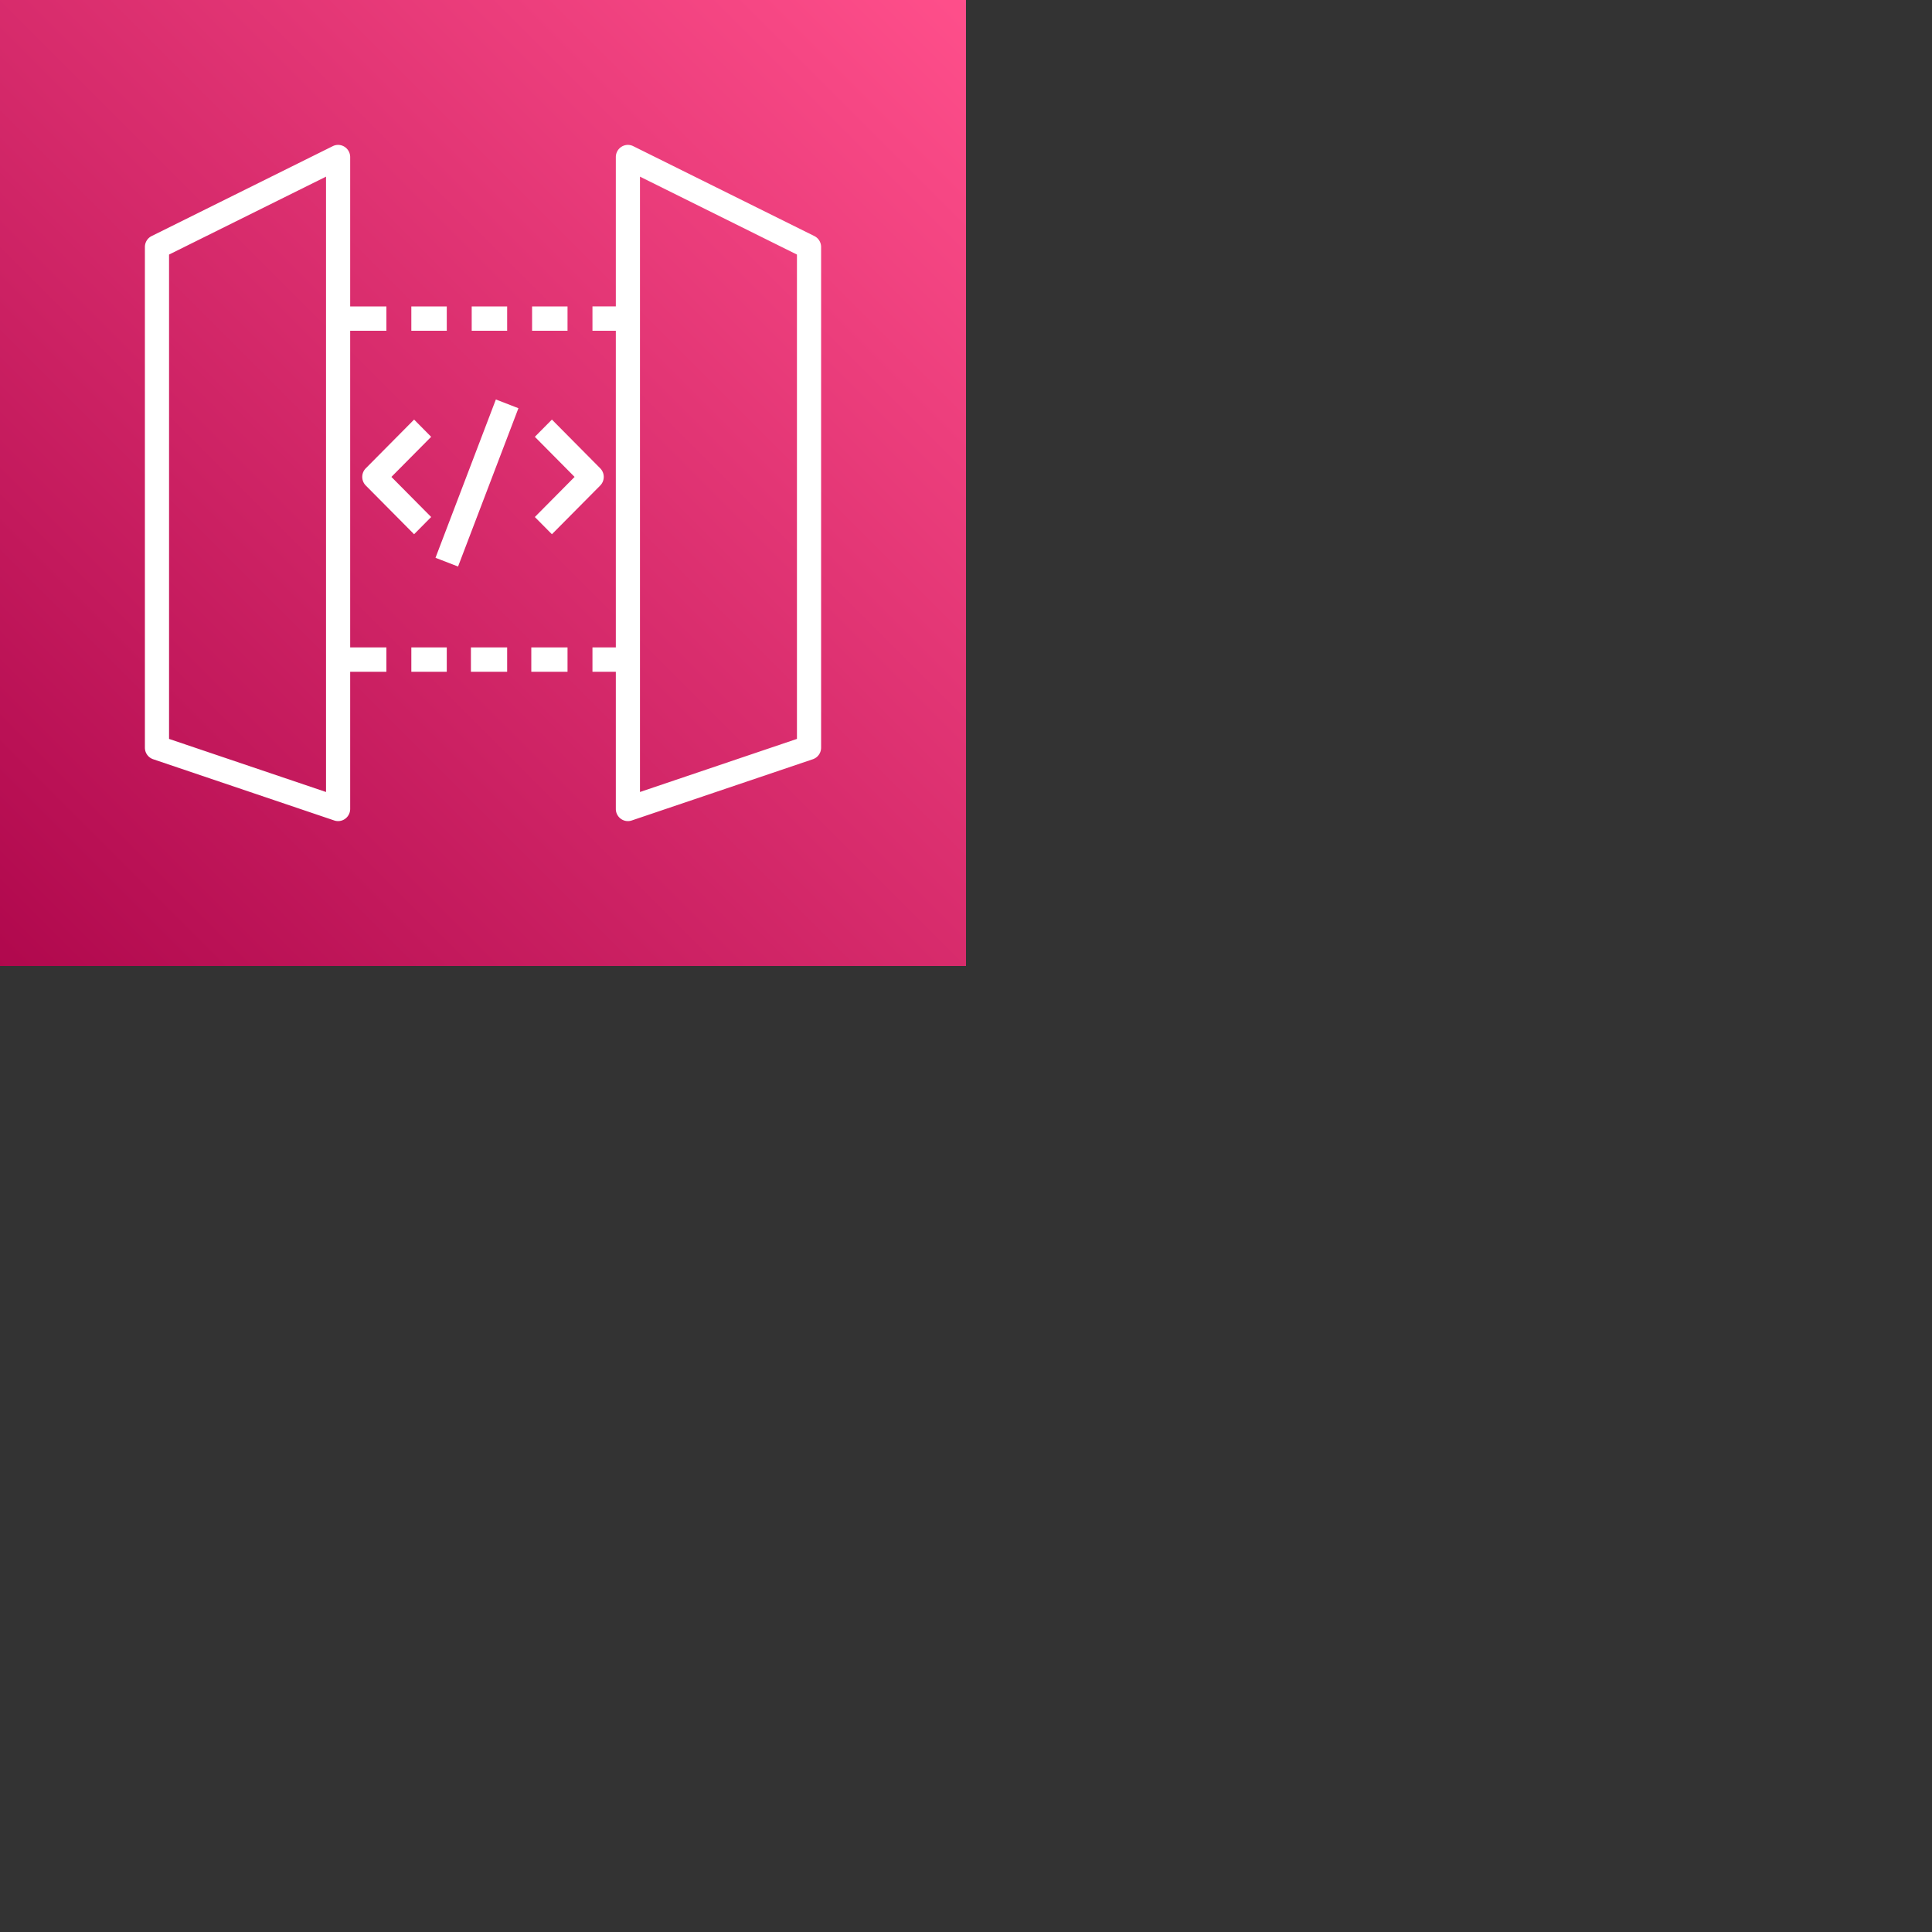 <svg xmlns="http://www.w3.org/2000/svg" version="1.1" viewBox="0 0 512 512" fill="currentColor"><rect x="0" y="0" width="512" height="512" fill="#333333" stroke="none"/><defs><linearGradient id="logosAwsApiGateway0" x1="0%" x2="100%" y1="100%" y2="0%"><stop offset="0%" stop-color="#B0084D"/><stop offset="100%" stop-color="#FF4F8B"/></linearGradient></defs><path fill="url(#logosAwsApiGateway0)" d="M0 0h256v256H0z"/><path fill="#FFF" d="M109.008 178.024h9.392v-6.455h-9.392zm15.792 0h9.6v-6.455h-9.6zM86.4 46.814L44.8 67.463v128.356l41.6 14.068zm6.4 40.845v83.91h9.6v6.455h-9.6v36.349a3.237 3.237 0 0 1-1.331 2.62a3.177 3.177 0 0 1-2.887.44l-48-16.23a3.226 3.226 0 0 1-2.182-3.06V65.452c0-1.226.694-2.353 1.789-2.895l48-23.824a3.163 3.163 0 0 1 3.1.155a3.233 3.233 0 0 1 1.511 2.74v39.576h9.6v6.455zm48 90.365h9.6v-6.455h-9.6zm.208-90.365h9.392v-6.455h-9.392zm-16 0h9.392v-6.455h-9.392zm-16 0h9.392v-6.455h-9.392zM211.2 67.463l-41.6-20.649v163.073l41.6-14.068zm6.4 130.68a3.226 3.226 0 0 1-2.182 3.06l-48 16.23a3.173 3.173 0 0 1-2.887-.44a3.238 3.238 0 0 1-1.331-2.62v-36.35h-6.192v-6.454h6.192v-83.91h-6.192v-6.455h6.192V41.628c0-1.117.573-2.153 1.51-2.74a3.163 3.163 0 0 1 3.101-.155l48 23.824a3.233 3.233 0 0 1 1.789 2.895zm-80.211-89.962l-5.978-2.317l-16 41.955l5.978 2.317zm21.673 20.487a3.243 3.243 0 0 0 0-4.563l-12.8-12.91l-4.524 4.564l10.537 10.628l-10.537 10.627l4.524 4.564zm-49.324 12.91l-12.8-12.91a3.243 3.243 0 0 1 0-4.563l12.8-12.91l4.524 4.564l-10.537 10.628l10.537 10.627z"/></svg>